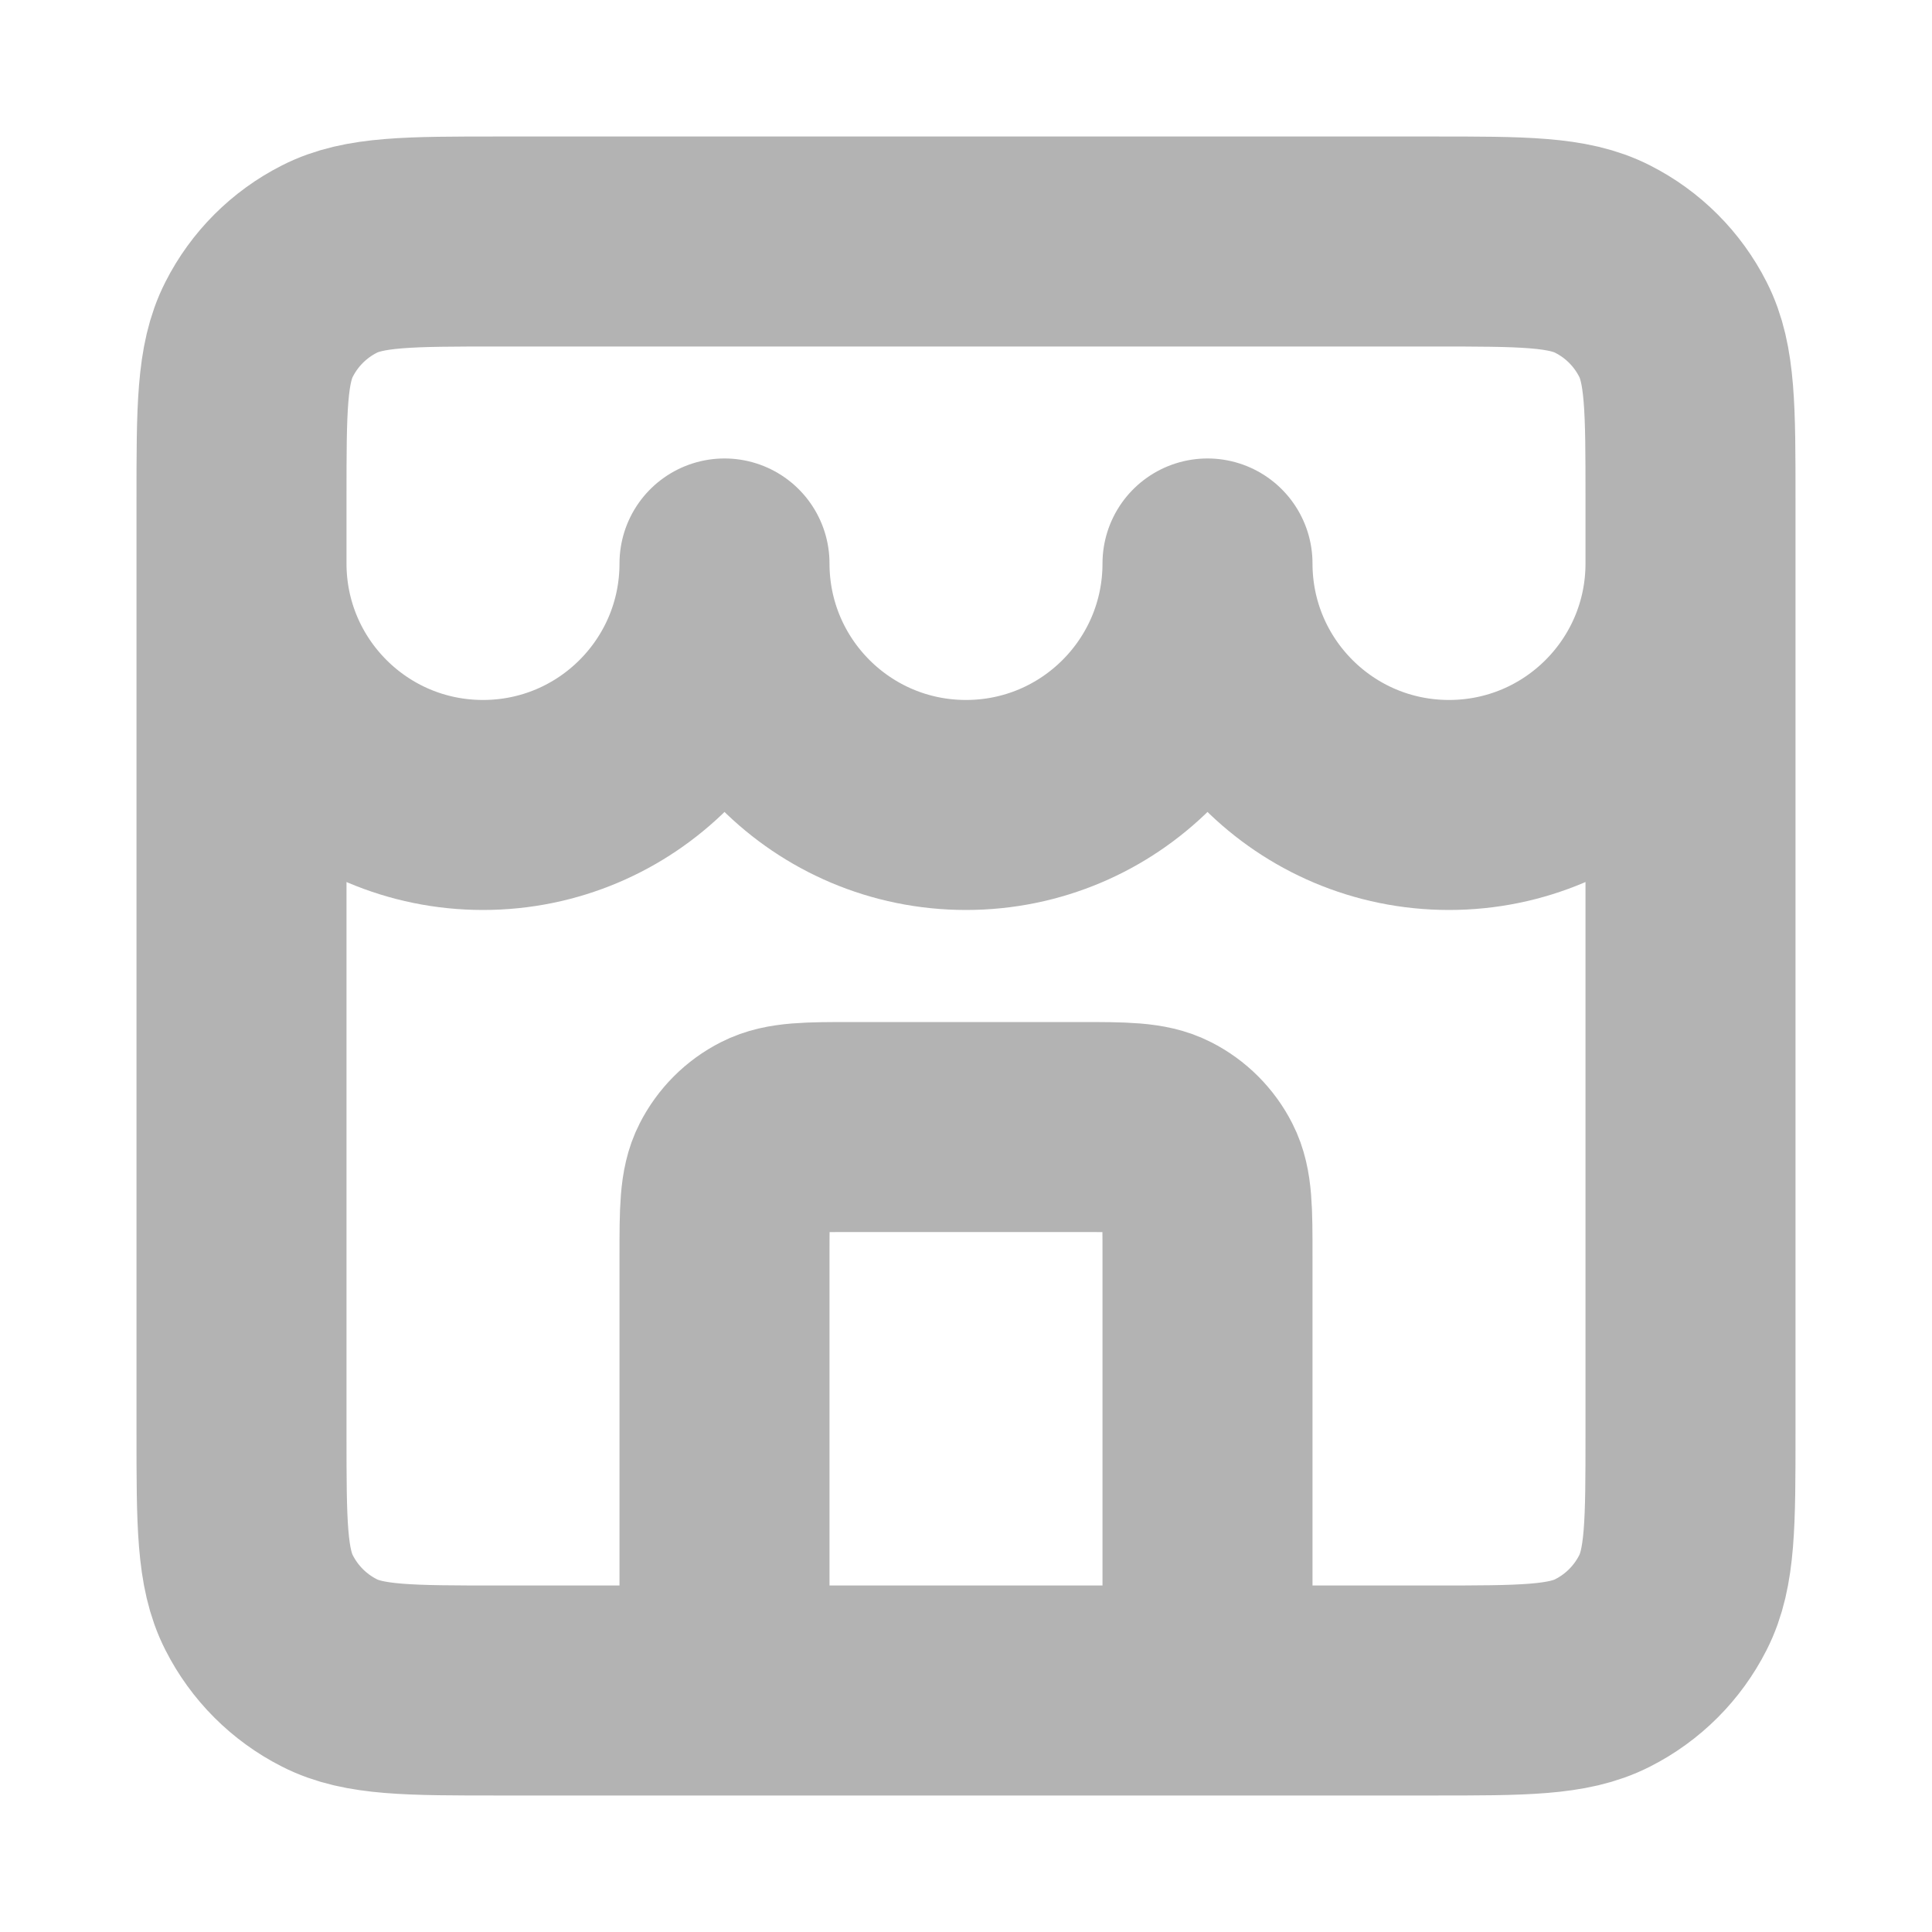 <svg width="20" height="20" viewBox="0 0 20 20" fill="none" xmlns="http://www.w3.org/2000/svg">
<g clip-path="url(#clip0_748_12601)">
<path d="M12.5 17.5V13C12.5 12.533 12.5 12.3 12.409 12.122C12.329 11.965 12.202 11.837 12.045 11.758C11.867 11.667 11.633 11.667 11.167 11.667H8.833C8.367 11.667 8.133 11.667 7.955 11.758C7.798 11.837 7.671 11.965 7.591 12.122C7.5 12.3 7.5 12.533 7.5 13V17.5M2.5 5.833C2.5 7.214 3.619 8.333 5 8.333C6.381 8.333 7.5 7.214 7.5 5.833C7.5 7.214 8.619 8.333 10 8.333C11.381 8.333 12.5 7.214 12.5 5.833C12.5 7.214 13.619 8.333 15 8.333C16.381 8.333 17.5 7.214 17.5 5.833M5.167 17.5H14.833C15.767 17.5 16.233 17.5 16.59 17.318C16.904 17.159 17.159 16.904 17.318 16.59C17.5 16.233 17.5 15.767 17.5 14.833V5.167C17.5 4.233 17.5 3.767 17.318 3.41C17.159 3.096 16.904 2.841 16.59 2.682C16.233 2.5 15.767 2.5 14.833 2.5H5.167C4.233 2.5 3.767 2.5 3.41 2.682C3.096 2.841 2.841 3.096 2.682 3.41C2.5 3.767 2.5 4.233 2.5 5.167V14.833C2.5 15.767 2.5 16.233 2.682 16.59C2.841 16.904 3.096 17.159 3.41 17.318C3.767 17.5 4.233 17.5 5.167 17.5Z" stroke="#B3B3B3" stroke-width="2.174" stroke-linecap="round" stroke-linejoin="round"/>
</g>
<defs>
<clipPath id="clip0_748_12601">
<rect width="20" height="20" fill="white"/>
</clipPath>
</defs>
</svg>
